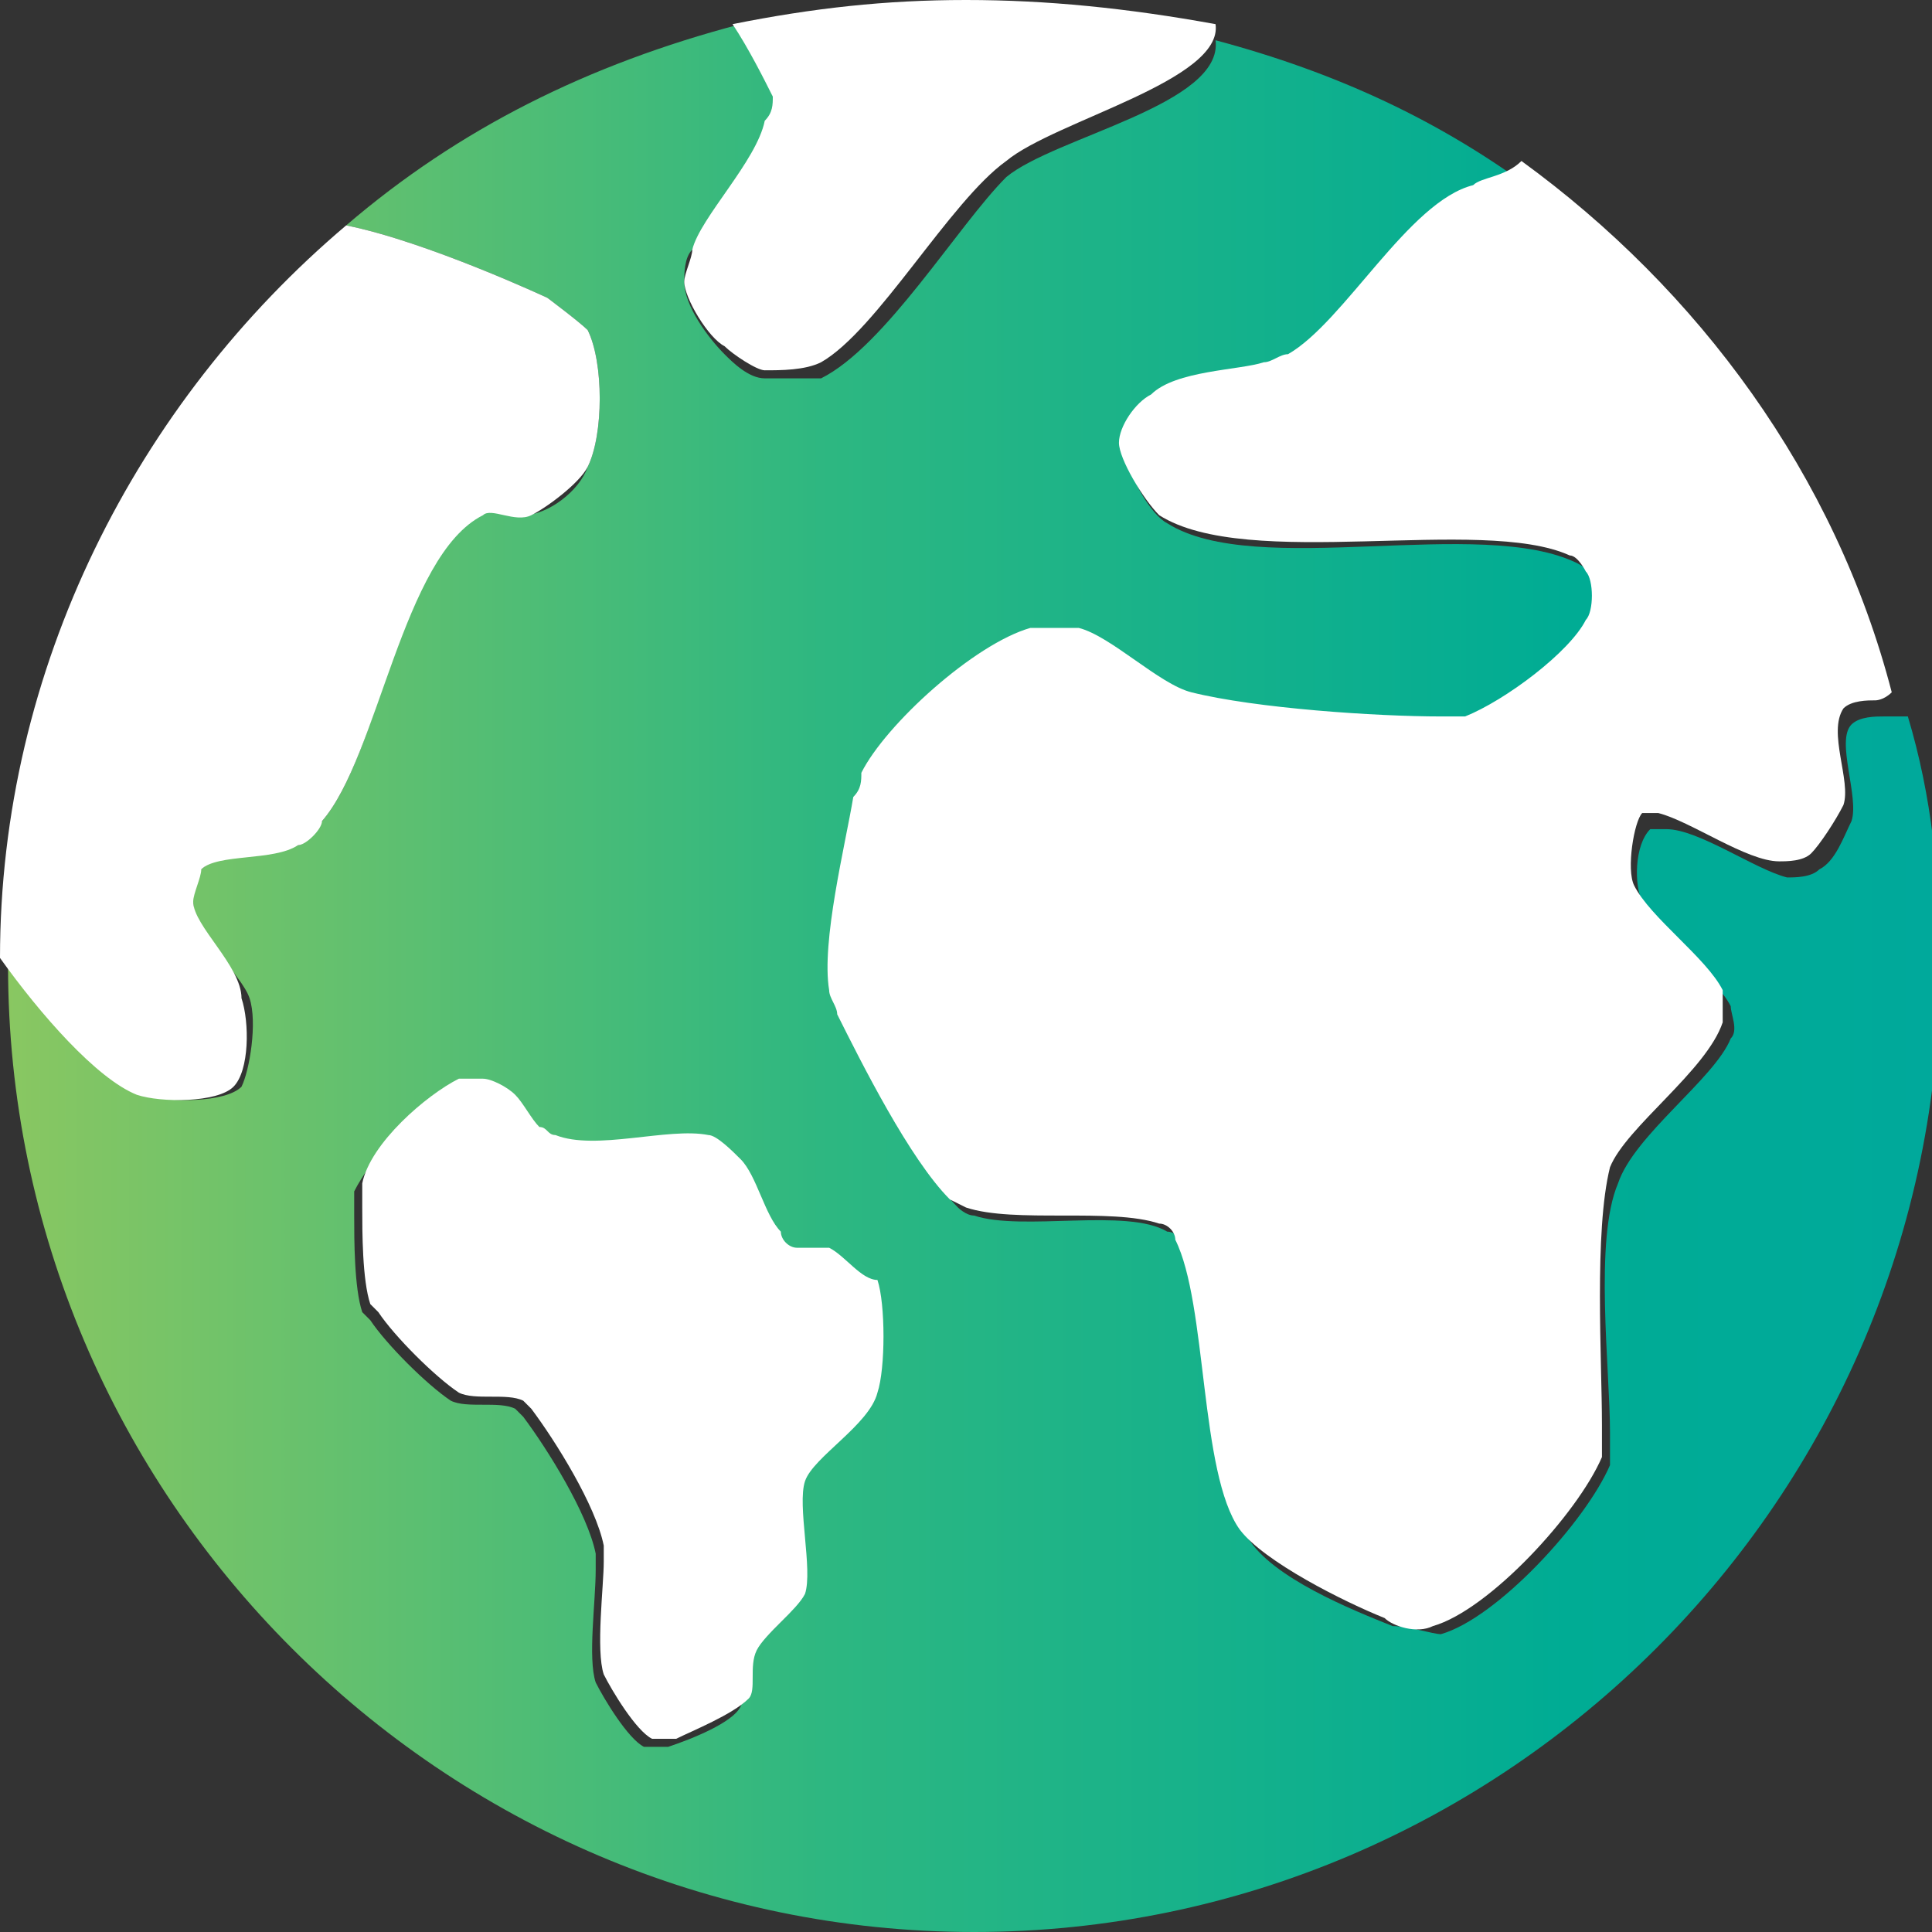 <?xml version="1.0" encoding="utf-8"?>
<!-- Generator: Adobe Illustrator 17.0.0, SVG Export Plug-In . SVG Version: 6.00 Build 0)  -->
<!DOCTYPE svg PUBLIC "-//W3C//DTD SVG 1.1//EN" "http://www.w3.org/Graphics/SVG/1.1/DTD/svg11.dtd">
<svg version="1.1" id="Layer_1" xmlns="http://www.w3.org/2000/svg" xmlns:xlink="http://www.w3.org/1999/xlink" x="0px" y="0px"
	 width="24px" height="24px" viewBox="0 0 24 24" enable-background="new 0 0 24 24" xml:space="preserve">
<rect x="0" y="0" width="24" height="24" fill="#333333" stroke="none"/>
<g>
	<g>
		<linearGradient id="SVGID_1_" gradientUnits="userSpaceOnUse" x1="0" y1="12.168" x2="24" y2="12.168">
			<stop  offset="0" style="stop-color:#8AC761"/>
			<stop  offset="0.429" style="stop-color:#2DB781"/>
			<stop  offset="0.811" style="stop-color:#00AC94"/>
			<stop  offset="1" style="stop-color:#00A99B"/>
		</linearGradient>
		<path fill="url(#SVGID_1_)" d="M23.4,8.9c-0.1,0-0.3,0-0.4,0.1c-0.2,0.2,0.1,0.9,0,1.2c-0.1,0.2-0.2,0.5-0.4,0.6
			c-0.1,0.1-0.3,0.1-0.4,0.1c-0.4-0.1-1.1-0.6-1.5-0.6c-0.1,0-0.2,0-0.2,0c-0.2,0.2-0.2,0.7-0.1,0.9c0.1,0.4,0.9,0.9,1.1,1.3
			c0,0.1,0.1,0.3,0,0.4c-0.2,0.5-1.2,1.2-1.4,1.8C19.8,15.4,20,17,20,17.8c0,0.1,0,0.3,0,0.4c-0.3,0.7-1.4,1.9-2.1,2.1
			c-0.1,0-0.4-0.1-0.6-0.1c-0.5-0.2-1.5-0.6-1.8-1.1c-0.5-0.8-0.4-2.8-0.8-3.6c0-0.1-0.1-0.2-0.2-0.2c-0.5-0.3-1.8,0-2.4-0.2
			c-0.1,0-0.2-0.1-0.2-0.1c-0.5-0.5-1-1.7-1.4-2.3c0-0.1-0.1-0.2-0.1-0.3c-0.1-0.6,0.2-1.8,0.3-2.4c0-0.1,0-0.3,0.1-0.3
			c0.4-0.6,1.5-1.6,2.1-1.8c0.1,0,0.4,0,0.6,0c0.4,0.1,1,0.7,1.4,0.8c0.7,0.2,2.3,0.3,3.1,0.3c0.1,0,0.2,0,0.3,0
			c0.5-0.2,1.3-0.8,1.5-1.2c0.1-0.1,0.1-0.5,0-0.6c0-0.1-0.2-0.2-0.2-0.2c-1.2-0.6-4,0.2-5.1-0.5c-0.2-0.1-0.5-0.6-0.5-0.9
			c0-0.2,0.3-0.5,0.4-0.6c0.3-0.2,1-0.3,1.4-0.4c0.1,0,0.2-0.1,0.3-0.1c0.7-0.4,1.5-1.9,2.3-2.1c0.2-0.1,0.4-0.1,0.7,0
			c-1.2-0.9-2.5-1.5-4-1.9c0.1,0.8-2,1.2-2.6,1.7c-0.6,0.6-1.5,2.1-2.3,2.5C10,4.7,9.6,4.7,9.5,4.7C9.3,4.7,9.1,4.5,9,4.4
			C8.8,4.2,8.5,3.8,8.5,3.5c0-0.1,0-0.3,0.1-0.4c0.2-0.4,0.8-1.2,1-1.6c0-0.1,0-0.2,0-0.3c0-0.2-0.3-0.6-0.4-0.9
			C7.3,0.8,5.7,1.6,4.3,2.8c1,0.2,2.5,0.9,2.5,0.9S7.2,4,7.3,4.1c0.2,0.4,0.2,1.3,0,1.7C7.2,6.1,6.8,6.4,6.5,6.4
			c-0.1,0-0.5-0.1-0.6,0C5,6.9,4.7,9.4,4,10.2c-0.1,0.1-0.2,0.3-0.3,0.3c-0.3,0.1-1,0.1-1.2,0.3c-0.1,0.1-0.2,0.3-0.1,0.4
			c0,0.4,0.6,0.9,0.7,1.2c0.1,0.3,0,0.9-0.1,1.1c-0.2,0.2-0.9,0.2-1.2,0.1c-0.5-0.2-1.2-0.9-1.7-1.6c0,0,0,0,0,0c0,6.6,5.4,12,12,12
			c6.6,0,12-5.4,12-12c0-1.1-0.1-2.1-0.4-3.1C23.5,8.9,23.5,8.9,23.4,8.9z M10.8,17.4c-0.1,0.3-0.8,0.7-0.9,1.1
			c-0.1,0.3,0.1,1.1,0,1.4c-0.1,0.2-0.5,0.5-0.6,0.7c-0.1,0.1,0,0.4-0.1,0.6c-0.1,0.2-0.6,0.4-0.9,0.5c-0.1,0-0.2,0-0.3,0
			c-0.2-0.1-0.5-0.6-0.6-0.8c-0.1-0.3,0-1,0-1.4c0-0.1,0-0.2,0-0.2c-0.1-0.5-0.6-1.3-0.9-1.7c0,0-0.1-0.1-0.1-0.1
			c-0.2-0.1-0.6,0-0.8-0.1c-0.3-0.2-0.8-0.7-1-1c0,0-0.1-0.1-0.1-0.1c-0.1-0.3-0.1-0.9-0.1-1.2c0-0.1,0-0.2,0-0.3
			c0.2-0.4,0.8-1.1,1.2-1.3c0.1,0,0.3,0,0.3,0c0.1,0,0.3,0.1,0.4,0.2c0.1,0.1,0.2,0.3,0.3,0.4c0,0,0.1,0.1,0.2,0.1
			c0.5,0.1,1.5-0.2,1.9,0c0.1,0,0.3,0.2,0.4,0.3c0.2,0.2,0.3,0.7,0.5,0.9c0,0,0.1,0.1,0.2,0.2c0.1,0,0.3,0,0.4,0
			c0.2,0.1,0.4,0.3,0.5,0.5C10.9,16.3,10.9,17.1,10.8,17.4z"/>
	</g>
</g>
<path fill="#FFFFFF" d="M1.7,13.6c0.3,0.1,1,0.1,1.2-0.1c0.2-0.2,0.2-0.8,0.1-1.1C3,12,2.4,11.5,2.4,11.2c0-0.1,0.1-0.3,0.1-0.4
	c0.2-0.2,0.9-0.1,1.2-0.3C3.8,10.5,4,10.3,4,10.2C4.7,9.4,5,6.9,6,6.4c0.1-0.1,0.4,0.1,0.6,0c0.2-0.1,0.6-0.4,0.7-0.6
	c0.2-0.4,0.2-1.3,0-1.7C7.2,4,6.8,3.7,6.8,3.7S5.3,3,4.3,2.8C1.7,5,0,8.3,0,11.9C0.5,12.6,1.2,13.4,1.7,13.6z"/>
<path fill="#FFFFFF" d="M9.5,1.5C9.4,2,8.7,2.7,8.6,3.1c0,0.1-0.1,0.3-0.1,0.4c0,0.2,0.3,0.7,0.5,0.8c0.1,0.1,0.4,0.3,0.5,0.3
	c0.2,0,0.5,0,0.7-0.1c0.7-0.4,1.6-2,2.3-2.5c0.6-0.5,2.7-1,2.6-1.7C14,0.1,13,0,12,0c-1,0-1.9,0.1-2.9,0.3C9.3,0.6,9.5,1,9.6,1.2
	C9.6,1.3,9.6,1.4,9.5,1.5z"/>
<path fill="#FFFFFF" d="M18.3,2.3C17.5,2.5,16.7,4,16,4.4c-0.1,0-0.2,0.1-0.3,0.1c-0.3,0.1-1.1,0.1-1.4,0.4
	c-0.2,0.1-0.4,0.4-0.4,0.6c0,0.2,0.3,0.7,0.5,0.9c1.1,0.7,4,0,5.1,0.5c0.1,0,0.2,0.2,0.2,0.2c0.1,0.1,0.1,0.5,0,0.6
	c-0.2,0.4-1,1-1.5,1.2c-0.1,0-0.2,0-0.3,0c-0.8,0-2.3-0.1-3.1-0.3c-0.4-0.1-1-0.7-1.4-0.8c-0.1,0-0.4,0-0.6,0
	c-0.7,0.2-1.8,1.2-2.1,1.8c0,0.1,0,0.2-0.1,0.3c-0.1,0.6-0.4,1.8-0.3,2.4c0,0.1,0.1,0.2,0.1,0.3c0.3,0.6,0.9,1.8,1.4,2.3
	c0,0,0.2,0.1,0.2,0.1c0.6,0.2,1.8,0,2.4,0.2c0.1,0,0.2,0.1,0.2,0.2c0.4,0.8,0.3,2.9,0.8,3.6c0.3,0.4,1.3,0.9,1.8,1.1
	c0.1,0.1,0.4,0.2,0.6,0.1c0.7-0.2,1.8-1.4,2.1-2.1c0-0.1,0-0.3,0-0.4c0-0.8-0.1-2.4,0.1-3.2c0.2-0.5,1.2-1.2,1.4-1.8
	c0-0.1,0-0.3,0-0.4c-0.2-0.4-0.9-0.9-1.1-1.3c-0.1-0.2,0-0.8,0.1-0.9c0,0,0.2,0,0.2,0c0.4,0.1,1.1,0.6,1.5,0.6c0.1,0,0.3,0,0.4-0.1
	c0.1-0.1,0.3-0.4,0.4-0.6c0.1-0.3-0.2-0.9,0-1.2c0.1-0.1,0.3-0.1,0.4-0.1c0,0,0.1,0,0.2-0.1c-0.7-2.7-2.4-5-4.6-6.6
	C18.7,2.2,18.4,2.2,18.3,2.3z"/>
<path fill="#FFFFFF" d="M10.3,15.5c-0.1,0-0.3,0-0.4,0c-0.1,0-0.2-0.1-0.2-0.2c-0.2-0.2-0.3-0.7-0.5-0.9c-0.1-0.1-0.3-0.3-0.4-0.3
	c-0.5-0.1-1.4,0.2-1.9,0c-0.1,0-0.1-0.1-0.2-0.1c-0.1-0.1-0.2-0.3-0.3-0.4c-0.1-0.1-0.3-0.2-0.4-0.2c-0.1,0-0.3,0-0.3,0
	c-0.4,0.2-1.1,0.8-1.2,1.3c0,0.1,0,0.2,0,0.3c0,0.3,0,0.9,0.1,1.2c0,0,0.1,0.1,0.1,0.1c0.2,0.3,0.7,0.8,1,1c0.2,0.1,0.6,0,0.8,0.1
	c0,0,0.1,0.1,0.1,0.1c0.3,0.4,0.8,1.2,0.9,1.7c0,0.1,0,0.2,0,0.2c0,0.3-0.1,1.1,0,1.4c0.1,0.2,0.4,0.7,0.6,0.8c0.1,0,0.2,0,0.3,0
	c0.2-0.1,0.7-0.3,0.9-0.5c0.1-0.1,0-0.4,0.1-0.6c0.1-0.2,0.5-0.5,0.6-0.7c0.1-0.3-0.1-1.1,0-1.4c0.1-0.3,0.8-0.7,0.9-1.1
	c0.1-0.3,0.1-1.1,0-1.4C10.7,15.9,10.5,15.6,10.3,15.5z"/>
</svg>
